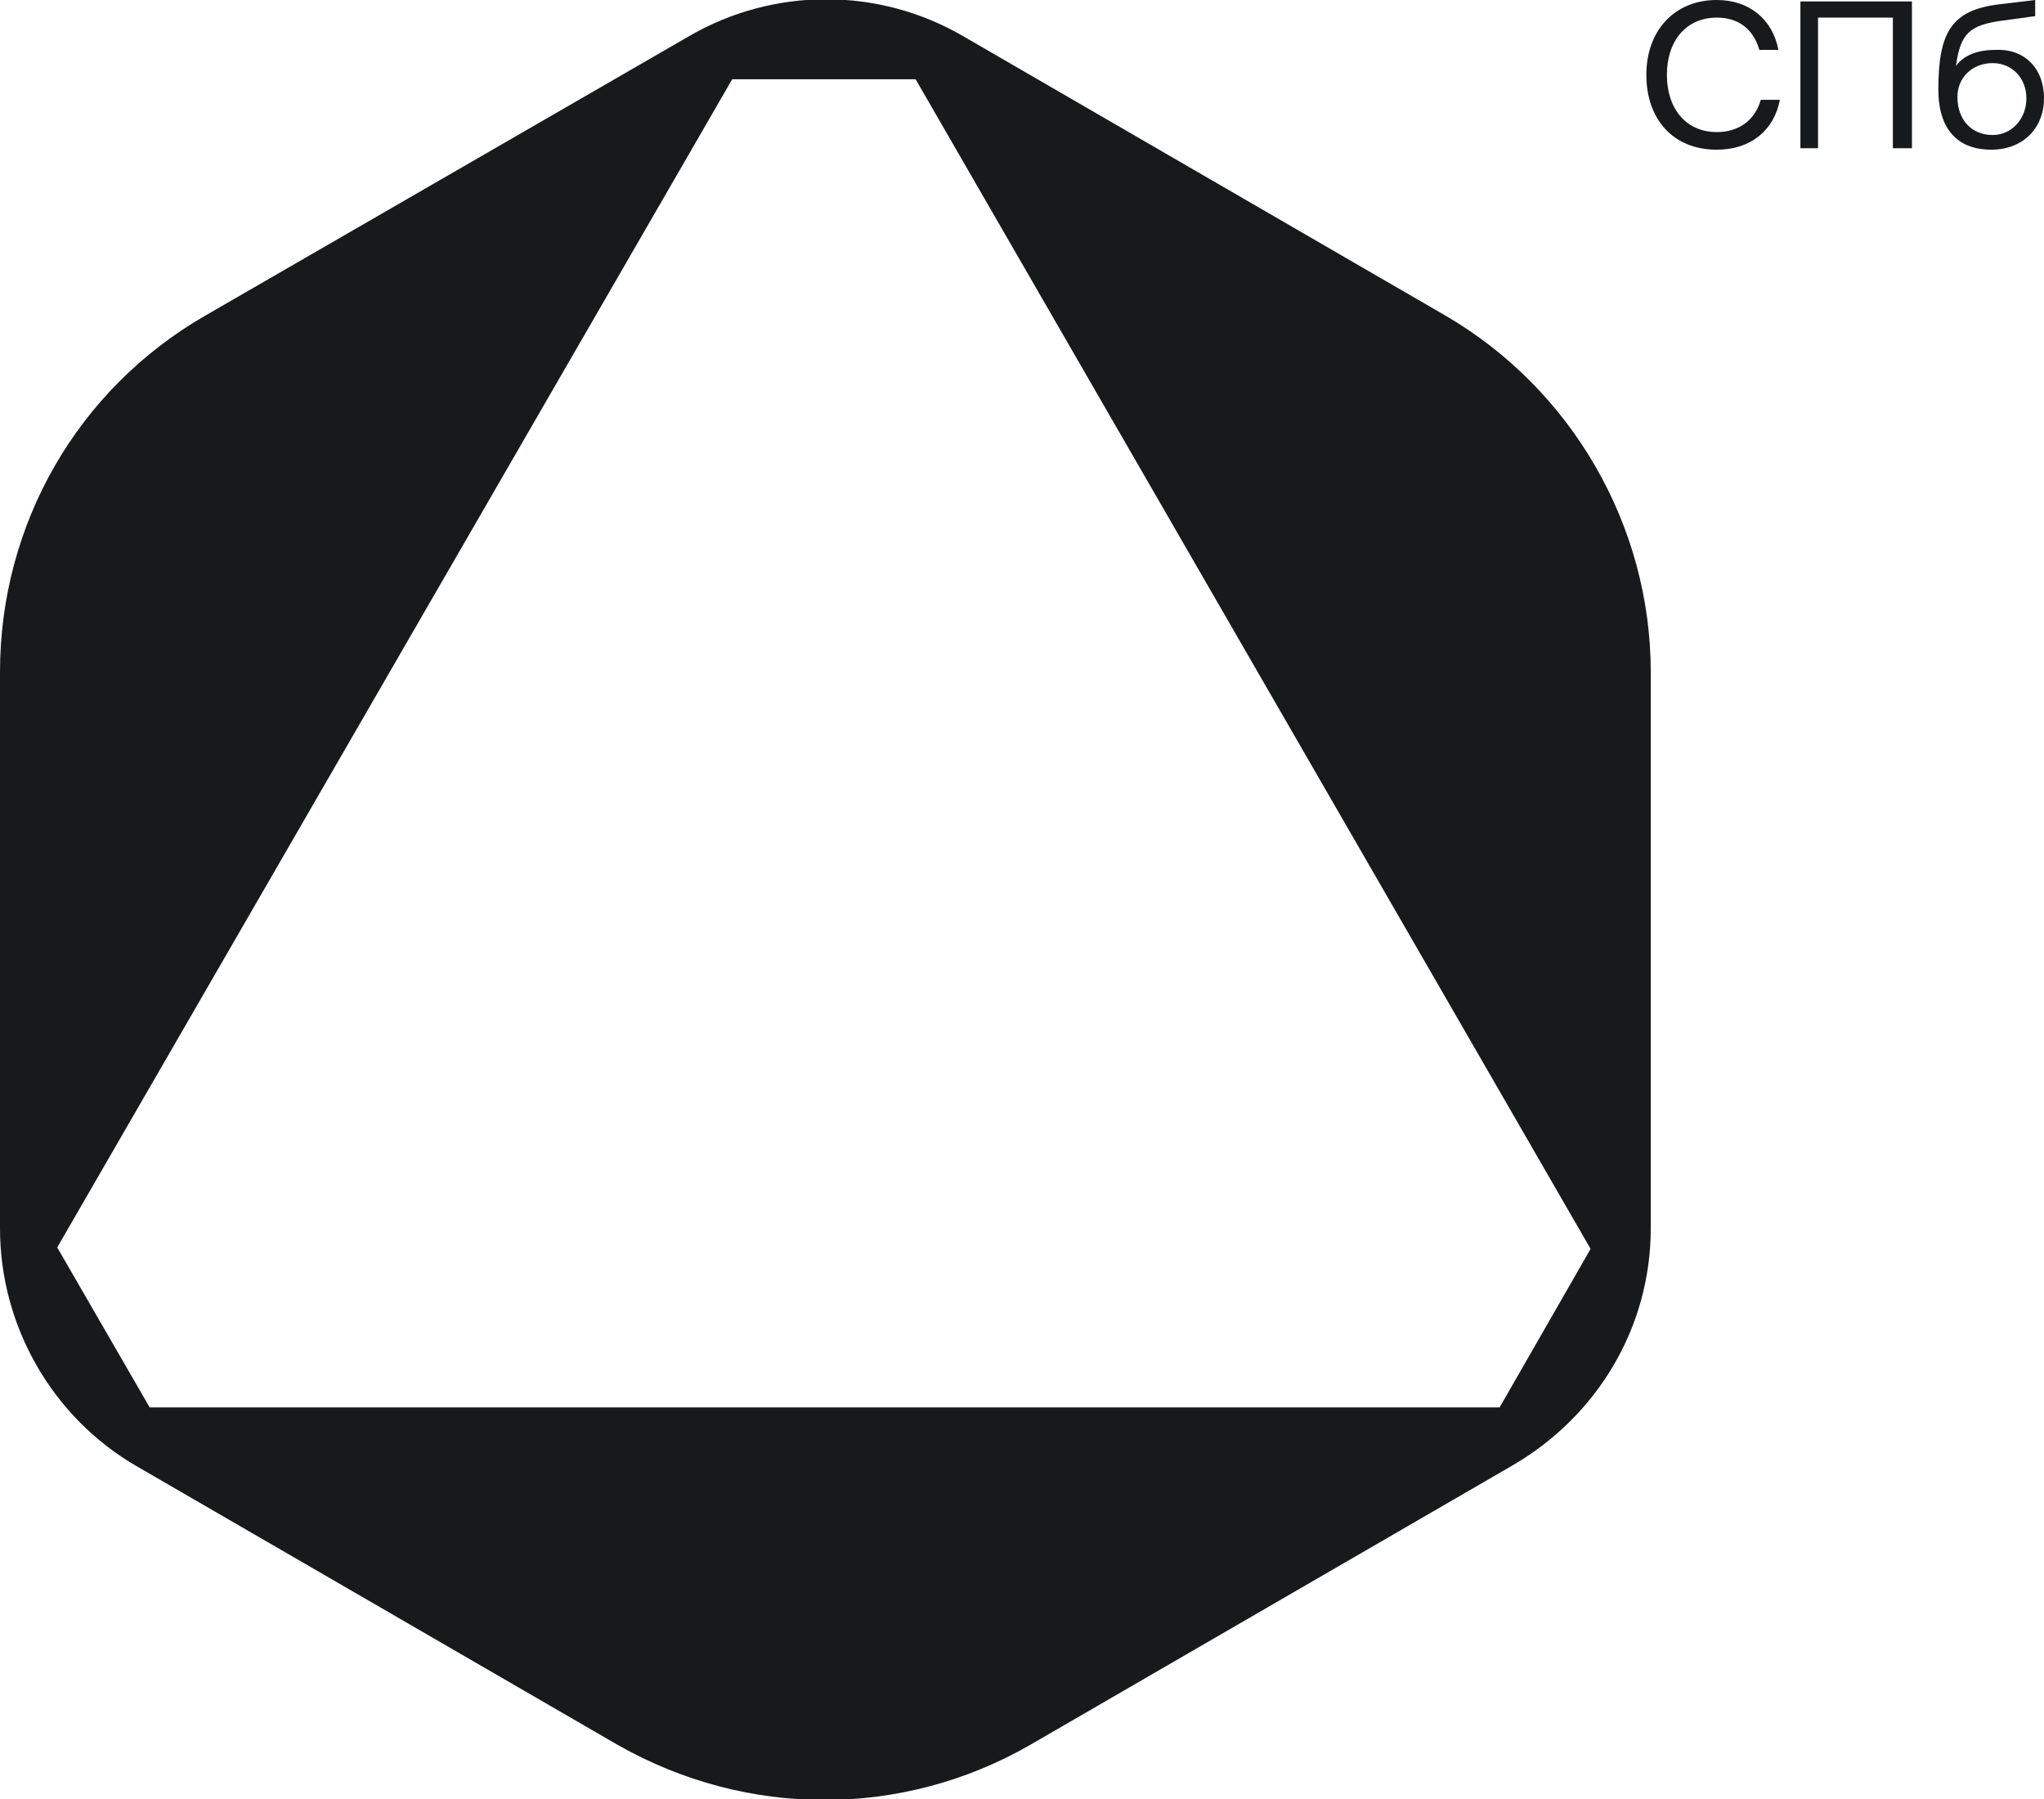 <?xml version="1.0" encoding="utf-8"?>
<!-- Generator: Adobe Illustrator 22.0.0, SVG Export Plug-In . SVG Version: 6.00 Build 0)  -->
<svg version="1.1" id="Layer_1" xmlns="http://www.w3.org/2000/svg" xmlns:xlink="http://www.w3.org/1999/xlink" x="0px" y="0px"
	 viewBox="0 0 139.3 122.6" style="enable-background:new 0 0 139.3 122.6;" xml:space="preserve">
<style type="text/css">
	.st0{fill:#18191A;}
</style>
<g>
	<g>
		<g>
			<path class="st0" d="M112.2,5.1c0-3,1.9-5.1,4.8-5.1c2.2,0,3.8,1.3,4.2,3.4h-1.3c-0.4-1.4-1.4-2.2-2.9-2.2
				c-2.1,0-3.4,1.6-3.4,3.9c0,2.3,1.3,3.9,3.4,3.9c1.5,0,2.6-0.8,3-2.2h1.3c-0.4,2.1-2,3.4-4.3,3.4C114,10.2,112.2,8.1,112.2,5.1z"
				/>
			<path class="st0" d="M122.7,10.1v-10h7.6v10H129V1.2h-5.1v8.9H122.7z"/>
			<path class="st0" d="M139.3,6.7c0,2-1.4,3.5-3.6,3.5c-2.2,0-3.6-1.3-3.6-4.1c0-3.9,0.9-5.4,4.1-5.8l2.5-0.3v1.1l-2.2,0.3
				c-2.3,0.3-2.9,0.9-3.2,3.1c0.5-0.7,1.4-1.1,2.7-1.1C137.9,3.3,139.3,4.6,139.3,6.7z M138.1,6.7c0-1.4-1-2.4-2.3-2.4
				c-1.4,0-2.4,1-2.4,2.3c0,1.6,1,2.6,2.4,2.6C137.1,9.2,138.1,8.1,138.1,6.7z"/>
		</g>
	</g>
	<path class="st0" d="M112.5,83.7V45.8c0-10-5.4-19.3-14-24.3l-32.8-19c-5.8-3.4-13-3.4-18.8,0L14,21.5c-8.7,5-14,14.2-14,24.3v37.9
		c0,6.7,3.6,12.9,9.3,16.2l32.8,19c8.8,5,19.4,5,28.1,0l32.8-19C108.9,96.5,112.5,90.4,112.5,83.7z M102.2,95.9h-92L3.9,85l46-79.6
		h12.5l46,79.7L102.2,95.9z"/>
</g>
</svg>

